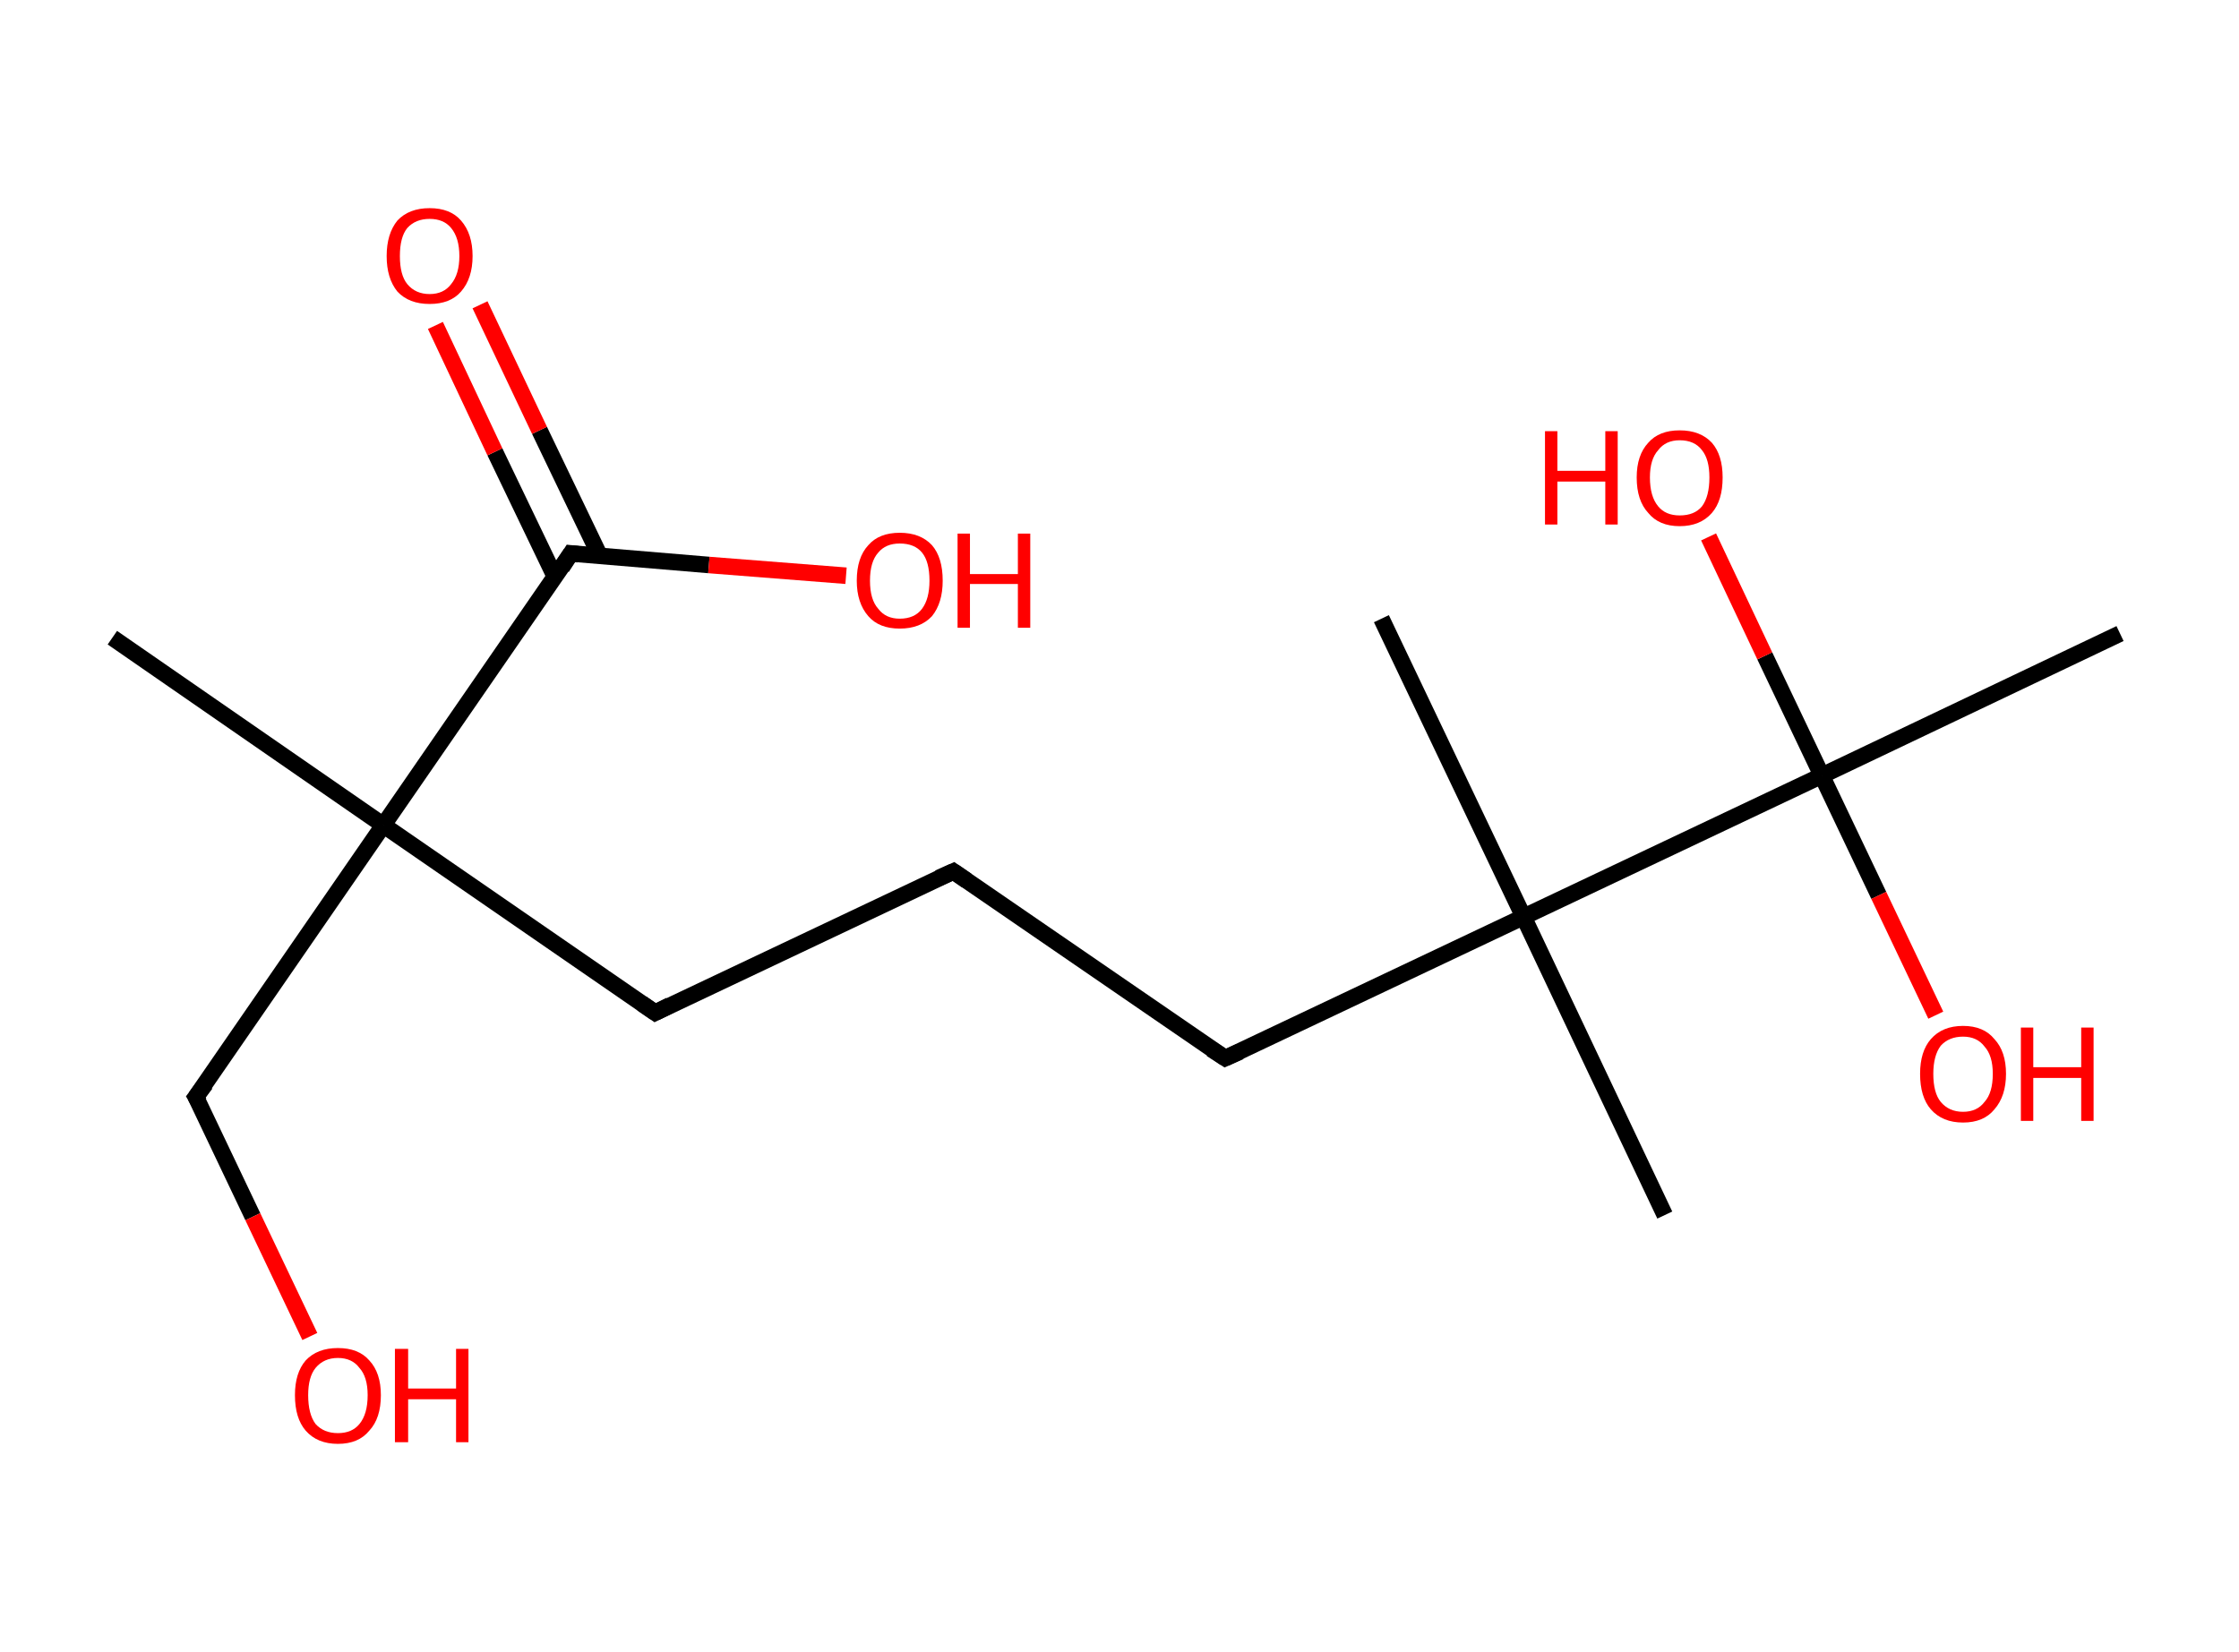 <?xml version='1.0' encoding='ASCII' standalone='yes'?>
<svg xmlns="http://www.w3.org/2000/svg" xmlns:rdkit="http://www.rdkit.org/xml" xmlns:xlink="http://www.w3.org/1999/xlink" version="1.1" baseProfile="full" xml:space="preserve" width="271px" height="200px" viewBox="0 0 271 200">
<!-- END OF HEADER -->
<rect style="opacity:1.0;fill:#FFFFFF;stroke:none" width="271.0" height="200.0" x="0.0" y="0.0"> </rect>
<path class="bond-0 atom-0 atom-1" d="M 13.6,77.2 L 46.4,99.9" style="fill:none;fill-rule:evenodd;stroke:#000000;stroke-width:2.0px;stroke-linecap:butt;stroke-linejoin:miter;stroke-opacity:1"/>
<path class="bond-1 atom-1 atom-2" d="M 46.4,99.9 L 23.7,132.8" style="fill:none;fill-rule:evenodd;stroke:#000000;stroke-width:2.0px;stroke-linecap:butt;stroke-linejoin:miter;stroke-opacity:1"/>
<path class="bond-2 atom-2 atom-3" d="M 23.7,132.8 L 30.6,147.3" style="fill:none;fill-rule:evenodd;stroke:#000000;stroke-width:2.0px;stroke-linecap:butt;stroke-linejoin:miter;stroke-opacity:1"/>
<path class="bond-2 atom-2 atom-3" d="M 30.6,147.3 L 37.5,161.8" style="fill:none;fill-rule:evenodd;stroke:#FF0000;stroke-width:2.0px;stroke-linecap:butt;stroke-linejoin:miter;stroke-opacity:1"/>
<path class="bond-3 atom-1 atom-4" d="M 46.4,99.9 L 79.3,122.6" style="fill:none;fill-rule:evenodd;stroke:#000000;stroke-width:2.0px;stroke-linecap:butt;stroke-linejoin:miter;stroke-opacity:1"/>
<path class="bond-4 atom-4 atom-5" d="M 79.3,122.6 L 115.4,105.5" style="fill:none;fill-rule:evenodd;stroke:#000000;stroke-width:2.0px;stroke-linecap:butt;stroke-linejoin:miter;stroke-opacity:1"/>
<path class="bond-5 atom-5 atom-6" d="M 115.4,105.5 L 148.3,128.1" style="fill:none;fill-rule:evenodd;stroke:#000000;stroke-width:2.0px;stroke-linecap:butt;stroke-linejoin:miter;stroke-opacity:1"/>
<path class="bond-6 atom-6 atom-7" d="M 148.3,128.1 L 184.4,111.0" style="fill:none;fill-rule:evenodd;stroke:#000000;stroke-width:2.0px;stroke-linecap:butt;stroke-linejoin:miter;stroke-opacity:1"/>
<path class="bond-7 atom-7 atom-8" d="M 184.4,111.0 L 167.2,74.9" style="fill:none;fill-rule:evenodd;stroke:#000000;stroke-width:2.0px;stroke-linecap:butt;stroke-linejoin:miter;stroke-opacity:1"/>
<path class="bond-8 atom-7 atom-9" d="M 184.4,111.0 L 201.5,147.1" style="fill:none;fill-rule:evenodd;stroke:#000000;stroke-width:2.0px;stroke-linecap:butt;stroke-linejoin:miter;stroke-opacity:1"/>
<path class="bond-9 atom-7 atom-10" d="M 184.4,111.0 L 220.5,93.9" style="fill:none;fill-rule:evenodd;stroke:#000000;stroke-width:2.0px;stroke-linecap:butt;stroke-linejoin:miter;stroke-opacity:1"/>
<path class="bond-10 atom-10 atom-11" d="M 220.5,93.9 L 256.6,76.7" style="fill:none;fill-rule:evenodd;stroke:#000000;stroke-width:2.0px;stroke-linecap:butt;stroke-linejoin:miter;stroke-opacity:1"/>
<path class="bond-11 atom-10 atom-12" d="M 220.5,93.9 L 227.4,108.4" style="fill:none;fill-rule:evenodd;stroke:#000000;stroke-width:2.0px;stroke-linecap:butt;stroke-linejoin:miter;stroke-opacity:1"/>
<path class="bond-11 atom-10 atom-12" d="M 227.4,108.4 L 234.3,122.9" style="fill:none;fill-rule:evenodd;stroke:#FF0000;stroke-width:2.0px;stroke-linecap:butt;stroke-linejoin:miter;stroke-opacity:1"/>
<path class="bond-12 atom-10 atom-13" d="M 220.5,93.9 L 213.6,79.4" style="fill:none;fill-rule:evenodd;stroke:#000000;stroke-width:2.0px;stroke-linecap:butt;stroke-linejoin:miter;stroke-opacity:1"/>
<path class="bond-12 atom-10 atom-13" d="M 213.6,79.4 L 206.8,65.0" style="fill:none;fill-rule:evenodd;stroke:#FF0000;stroke-width:2.0px;stroke-linecap:butt;stroke-linejoin:miter;stroke-opacity:1"/>
<path class="bond-13 atom-1 atom-14" d="M 46.4,99.9 L 69.1,67.0" style="fill:none;fill-rule:evenodd;stroke:#000000;stroke-width:2.0px;stroke-linecap:butt;stroke-linejoin:miter;stroke-opacity:1"/>
<path class="bond-14 atom-14 atom-15" d="M 72.6,67.3 L 65.3,52.1" style="fill:none;fill-rule:evenodd;stroke:#000000;stroke-width:2.0px;stroke-linecap:butt;stroke-linejoin:miter;stroke-opacity:1"/>
<path class="bond-14 atom-14 atom-15" d="M 65.3,52.1 L 58.1,36.9" style="fill:none;fill-rule:evenodd;stroke:#FF0000;stroke-width:2.0px;stroke-linecap:butt;stroke-linejoin:miter;stroke-opacity:1"/>
<path class="bond-14 atom-14 atom-15" d="M 67.2,69.9 L 59.9,54.7" style="fill:none;fill-rule:evenodd;stroke:#000000;stroke-width:2.0px;stroke-linecap:butt;stroke-linejoin:miter;stroke-opacity:1"/>
<path class="bond-14 atom-14 atom-15" d="M 59.9,54.7 L 52.7,39.4" style="fill:none;fill-rule:evenodd;stroke:#FF0000;stroke-width:2.0px;stroke-linecap:butt;stroke-linejoin:miter;stroke-opacity:1"/>
<path class="bond-15 atom-14 atom-16" d="M 69.1,67.0 L 85.8,68.4" style="fill:none;fill-rule:evenodd;stroke:#000000;stroke-width:2.0px;stroke-linecap:butt;stroke-linejoin:miter;stroke-opacity:1"/>
<path class="bond-15 atom-14 atom-16" d="M 85.8,68.4 L 102.4,69.7" style="fill:none;fill-rule:evenodd;stroke:#FF0000;stroke-width:2.0px;stroke-linecap:butt;stroke-linejoin:miter;stroke-opacity:1"/>
<path d="M 24.9,131.2 L 23.7,132.8 L 24.1,133.5" style="fill:none;stroke:#000000;stroke-width:2.0px;stroke-linecap:butt;stroke-linejoin:miter;stroke-opacity:1;"/>
<path d="M 77.7,121.5 L 79.3,122.6 L 81.1,121.7" style="fill:none;stroke:#000000;stroke-width:2.0px;stroke-linecap:butt;stroke-linejoin:miter;stroke-opacity:1;"/>
<path d="M 113.6,106.3 L 115.4,105.5 L 117.0,106.6" style="fill:none;stroke:#000000;stroke-width:2.0px;stroke-linecap:butt;stroke-linejoin:miter;stroke-opacity:1;"/>
<path d="M 146.6,127.0 L 148.3,128.1 L 150.1,127.3" style="fill:none;stroke:#000000;stroke-width:2.0px;stroke-linecap:butt;stroke-linejoin:miter;stroke-opacity:1;"/>
<path d="M 68.0,68.7 L 69.1,67.0 L 70.0,67.1" style="fill:none;stroke:#000000;stroke-width:2.0px;stroke-linecap:butt;stroke-linejoin:miter;stroke-opacity:1;"/>
<path class="atom-3" d="M 35.7 168.9 Q 35.7 166.2, 37.0 164.7 Q 38.4 163.2, 40.9 163.2 Q 43.4 163.2, 44.7 164.7 Q 46.1 166.2, 46.1 168.9 Q 46.1 171.7, 44.7 173.2 Q 43.4 174.8, 40.9 174.8 Q 38.4 174.8, 37.0 173.2 Q 35.7 171.7, 35.7 168.9 M 40.9 173.5 Q 42.6 173.5, 43.5 172.4 Q 44.5 171.2, 44.5 168.9 Q 44.5 166.7, 43.5 165.6 Q 42.6 164.4, 40.9 164.4 Q 39.2 164.4, 38.2 165.6 Q 37.3 166.7, 37.3 168.9 Q 37.3 171.2, 38.2 172.4 Q 39.2 173.5, 40.9 173.5 " fill="#FF0000"/>
<path class="atom-3" d="M 47.8 163.3 L 49.4 163.3 L 49.4 168.1 L 55.2 168.1 L 55.2 163.3 L 56.7 163.3 L 56.7 174.6 L 55.2 174.6 L 55.2 169.4 L 49.4 169.4 L 49.4 174.6 L 47.8 174.6 L 47.8 163.3 " fill="#FF0000"/>
<path class="atom-12" d="M 232.4 130.0 Q 232.4 127.3, 233.7 125.8 Q 235.1 124.2, 237.6 124.2 Q 240.1 124.2, 241.4 125.8 Q 242.8 127.3, 242.8 130.0 Q 242.8 132.7, 241.4 134.3 Q 240.1 135.9, 237.6 135.9 Q 235.1 135.9, 233.7 134.3 Q 232.4 132.8, 232.4 130.0 M 237.6 134.6 Q 239.3 134.6, 240.2 133.4 Q 241.2 132.3, 241.2 130.0 Q 241.2 127.8, 240.2 126.7 Q 239.3 125.5, 237.6 125.5 Q 235.9 125.5, 234.9 126.6 Q 234.0 127.8, 234.0 130.0 Q 234.0 132.3, 234.9 133.4 Q 235.9 134.6, 237.6 134.6 " fill="#FF0000"/>
<path class="atom-12" d="M 244.6 124.4 L 246.1 124.4 L 246.1 129.2 L 251.9 129.2 L 251.9 124.4 L 253.4 124.4 L 253.4 135.7 L 251.9 135.7 L 251.9 130.5 L 246.1 130.5 L 246.1 135.7 L 244.6 135.7 L 244.6 124.4 " fill="#FF0000"/>
<path class="atom-13" d="M 187.0 52.2 L 188.5 52.2 L 188.5 57.0 L 194.3 57.0 L 194.3 52.2 L 195.8 52.2 L 195.8 63.5 L 194.3 63.5 L 194.3 58.3 L 188.5 58.3 L 188.5 63.5 L 187.0 63.5 L 187.0 52.2 " fill="#FF0000"/>
<path class="atom-13" d="M 198.1 57.8 Q 198.1 55.1, 199.5 53.6 Q 200.8 52.1, 203.3 52.1 Q 205.8 52.1, 207.2 53.6 Q 208.5 55.1, 208.5 57.8 Q 208.5 60.6, 207.2 62.1 Q 205.8 63.7, 203.3 63.7 Q 200.8 63.7, 199.5 62.1 Q 198.1 60.6, 198.1 57.8 M 203.3 62.4 Q 205.1 62.4, 206.0 61.3 Q 206.9 60.1, 206.9 57.8 Q 206.9 55.6, 206.0 54.5 Q 205.1 53.3, 203.3 53.3 Q 201.6 53.3, 200.7 54.5 Q 199.7 55.6, 199.7 57.8 Q 199.7 60.1, 200.7 61.3 Q 201.6 62.4, 203.3 62.4 " fill="#FF0000"/>
<path class="atom-15" d="M 46.8 31.0 Q 46.8 28.3, 48.1 26.7 Q 49.5 25.2, 52.0 25.2 Q 54.5 25.2, 55.8 26.7 Q 57.2 28.3, 57.2 31.0 Q 57.2 33.7, 55.8 35.3 Q 54.5 36.8, 52.0 36.8 Q 49.5 36.8, 48.1 35.3 Q 46.8 33.7, 46.8 31.0 M 52.0 35.6 Q 53.7 35.6, 54.6 34.4 Q 55.6 33.2, 55.6 31.0 Q 55.6 28.8, 54.6 27.6 Q 53.7 26.5, 52.0 26.5 Q 50.3 26.5, 49.3 27.6 Q 48.4 28.7, 48.4 31.0 Q 48.4 33.3, 49.3 34.4 Q 50.3 35.6, 52.0 35.6 " fill="#FF0000"/>
<path class="atom-16" d="M 103.7 70.3 Q 103.7 67.5, 105.1 66.0 Q 106.4 64.5, 108.9 64.5 Q 111.4 64.5, 112.8 66.0 Q 114.1 67.5, 114.1 70.3 Q 114.1 73.0, 112.8 74.6 Q 111.4 76.1, 108.9 76.1 Q 106.4 76.1, 105.1 74.6 Q 103.7 73.0, 103.7 70.3 M 108.9 74.9 Q 110.7 74.9, 111.6 73.7 Q 112.5 72.5, 112.5 70.3 Q 112.5 68.0, 111.6 66.9 Q 110.7 65.8, 108.9 65.8 Q 107.2 65.8, 106.3 66.9 Q 105.3 68.0, 105.3 70.3 Q 105.3 72.6, 106.3 73.7 Q 107.2 74.9, 108.9 74.9 " fill="#FF0000"/>
<path class="atom-16" d="M 115.9 64.6 L 117.4 64.6 L 117.4 69.5 L 123.2 69.5 L 123.2 64.6 L 124.7 64.6 L 124.7 76.0 L 123.2 76.0 L 123.2 70.7 L 117.4 70.7 L 117.4 76.0 L 115.9 76.0 L 115.9 64.6 " fill="#FF0000"/>
</svg>
